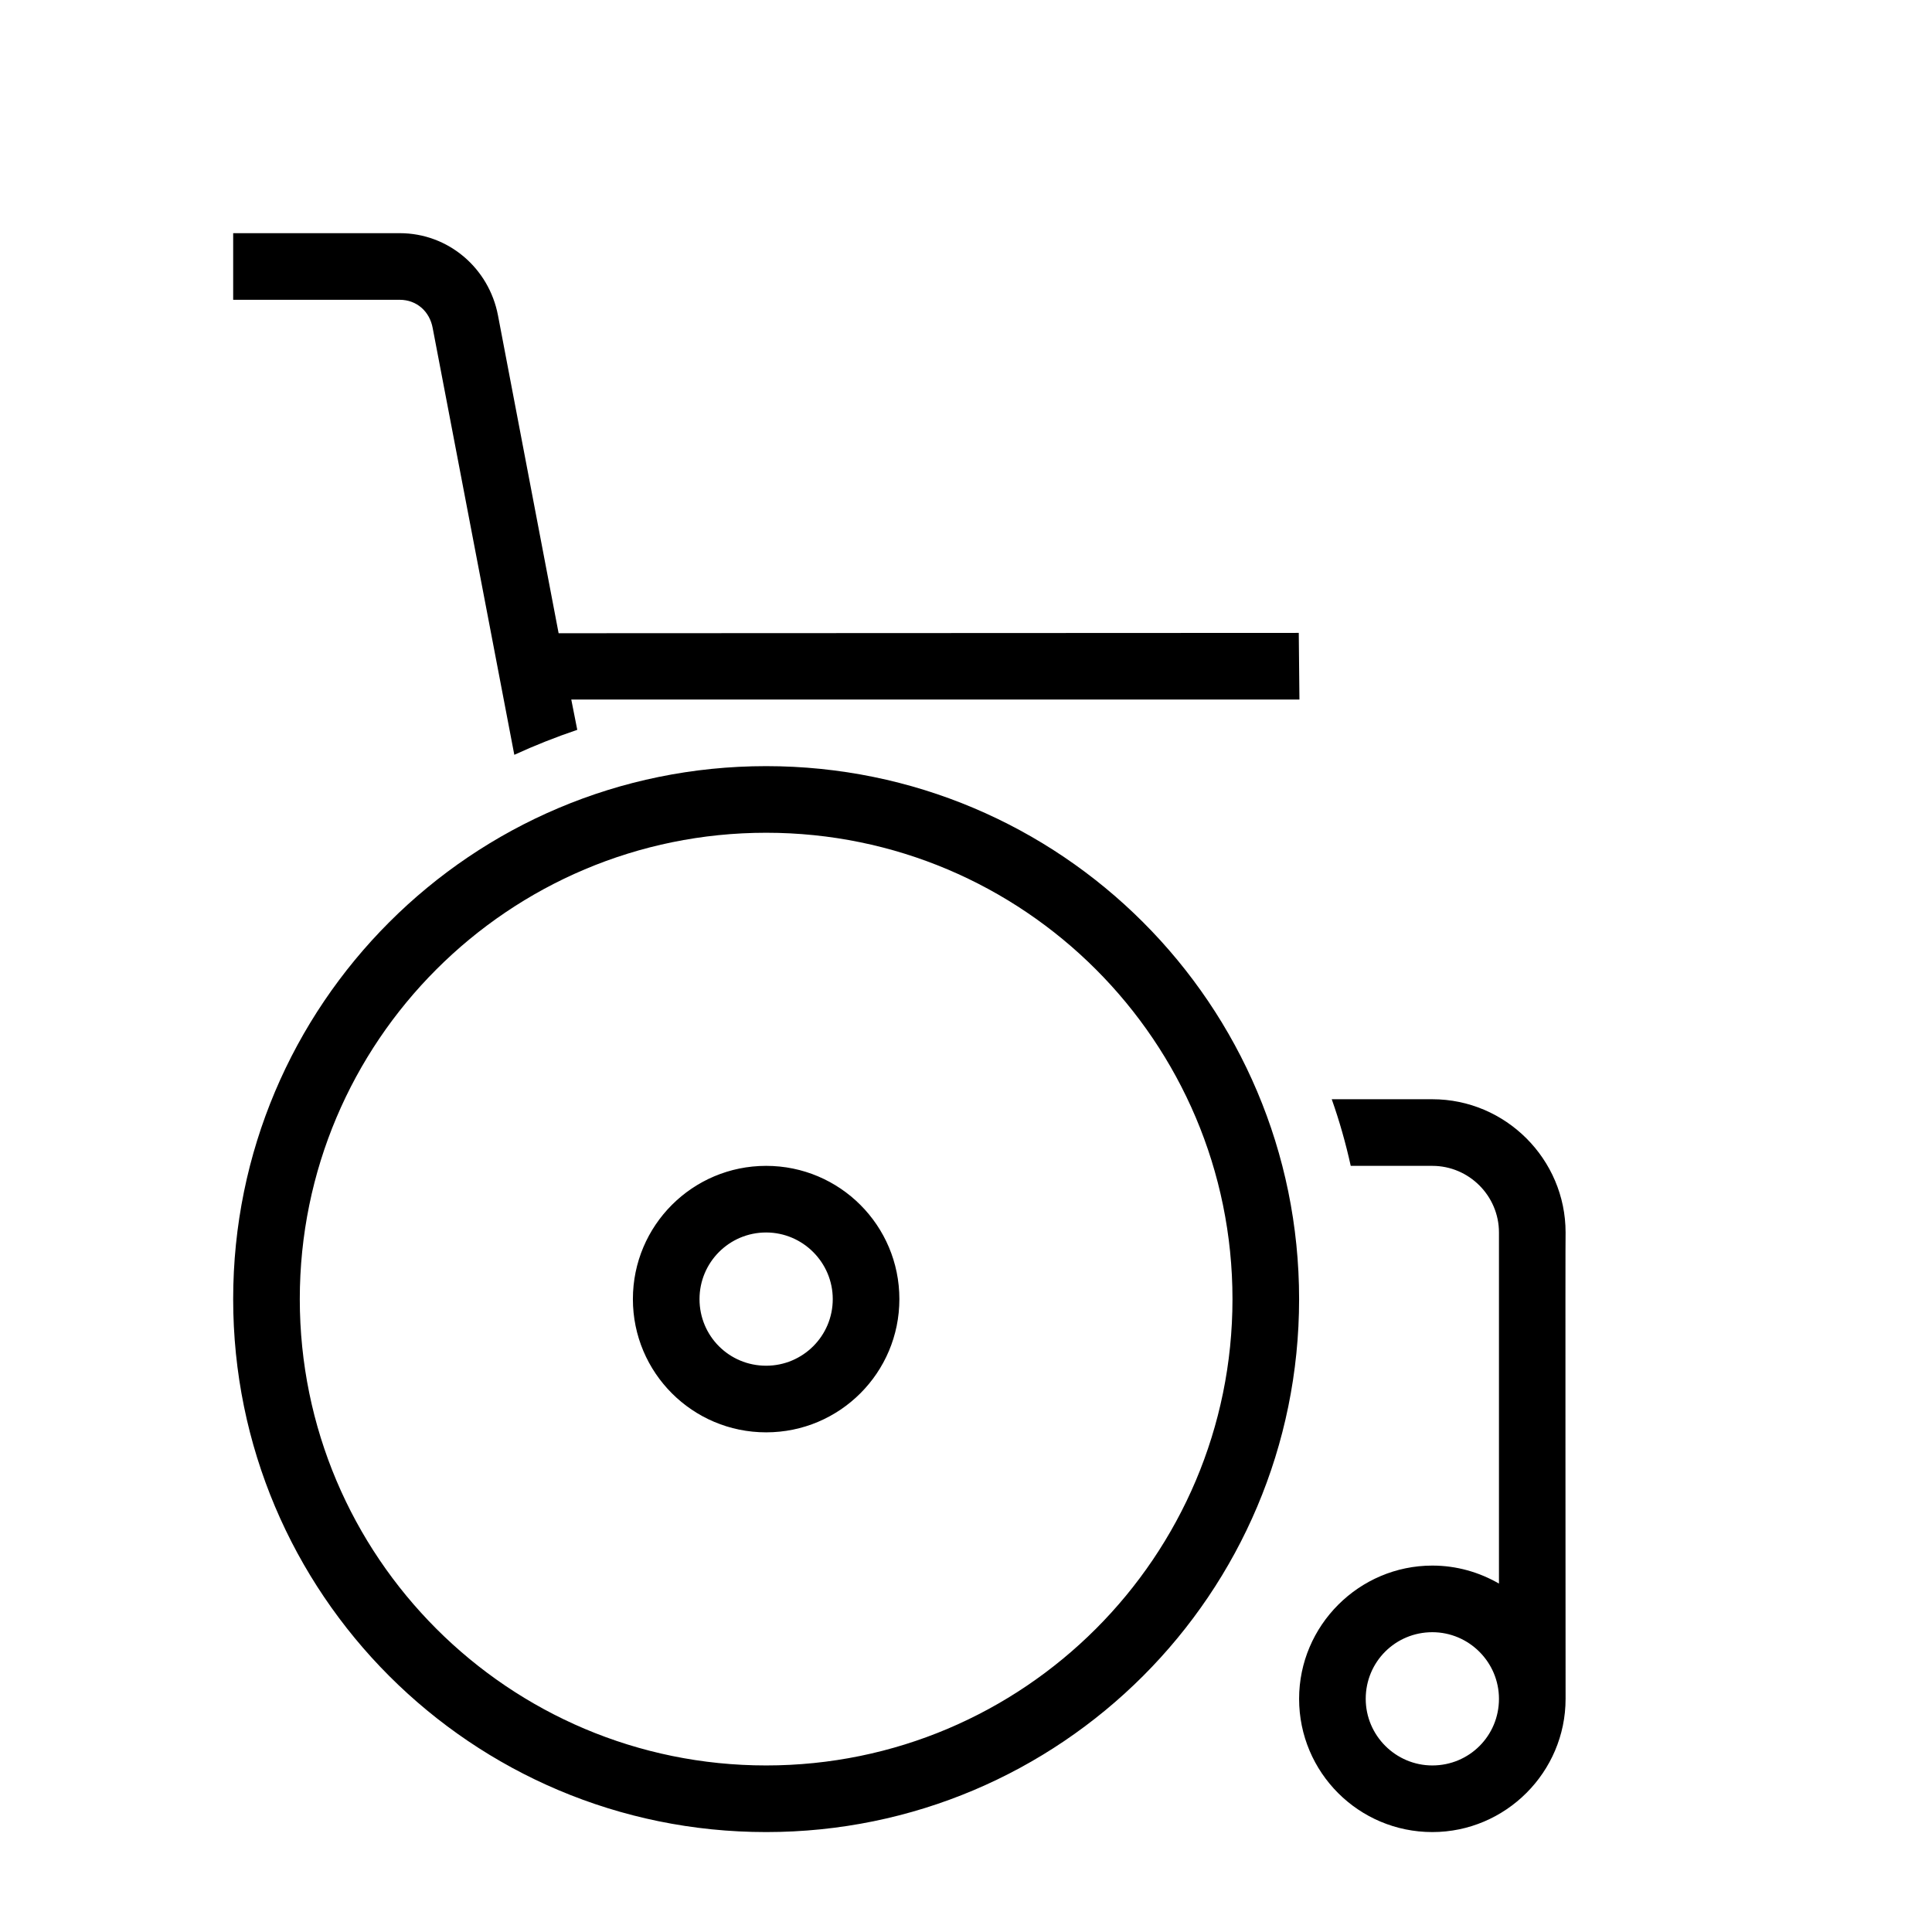 <?xml version="1.0" encoding="UTF-8"?>
<!DOCTYPE svg PUBLIC "-//W3C//DTD SVG 1.1//EN" "http://www.w3.org/Graphics/SVG/1.1/DTD/svg11.dtd">
<svg xmlns="http://www.w3.org/2000/svg" xml:space="preserve" width="580px" height="580px" shape-rendering="geometricPrecision" text-rendering="geometricPrecision" image-rendering="optimizeQuality" fill-rule="nonzero" clip-rule="nonzero" viewBox="0 0 5800 5800" xmlns:xlink="http://www.w3.org/1999/xlink">
	<title>wheelchair icon</title>
	<desc>wheelchair icon from the IconExperience.com I-Collection. Copyright by INCORS GmbH (www.incors.com).</desc>
	<path id="curve0"  d="M2300 2300c884,0 1600,716 1600,1600 0,884 -716,1600 -1600,1600 -884,0 -1600,-716 -1600,-1600 0,-884 716,-1600 1600,-1600zm-623 -399l2222 -1 2 200 -2186 0 18 91c-65,22 -128,47 -189,75l-245 -1281c-9,-50 -48,-85 -99,-85l-500 0 0 -200 500 0c146,0 268,105 295,247l182 954zm2321 1399l302 0c220,0 400,180 400,400 -1,0 0,1283 0,1400 0,220 -180,400 -400,400 -221,0 -400,-179 -400,-400 0,-220 180,-400 400,-400 73,0 141,20 200,54l0 -1054c0,-110 -90,-200 -200,-200l-245 0c-15,-68 -34,-135 -57,-200zm-1698 -800c-773,0 -1400,627 -1400,1400 0,773 627,1400 1400,1400 773,0 1400,-627 1400,-1400 0,-773 -627,-1400 -1400,-1400zm0 1000c221,0 400,179 400,400 0,221 -179,400 -400,400 -221,0 -400,-179 -400,-400 0,-221 179,-400 400,-400zm0 200c-111,0 -200,90 -200,200 0,111 89,200 200,200 110,0 200,-89 200,-200 0,-110 -90,-200 -200,-200zm2000 1200c-111,0 -200,89 -200,200 0,110 90,200 200,200 111,0 200,-89 200,-200 0,-110 -90,-200 -200,-200z"/>
</svg>